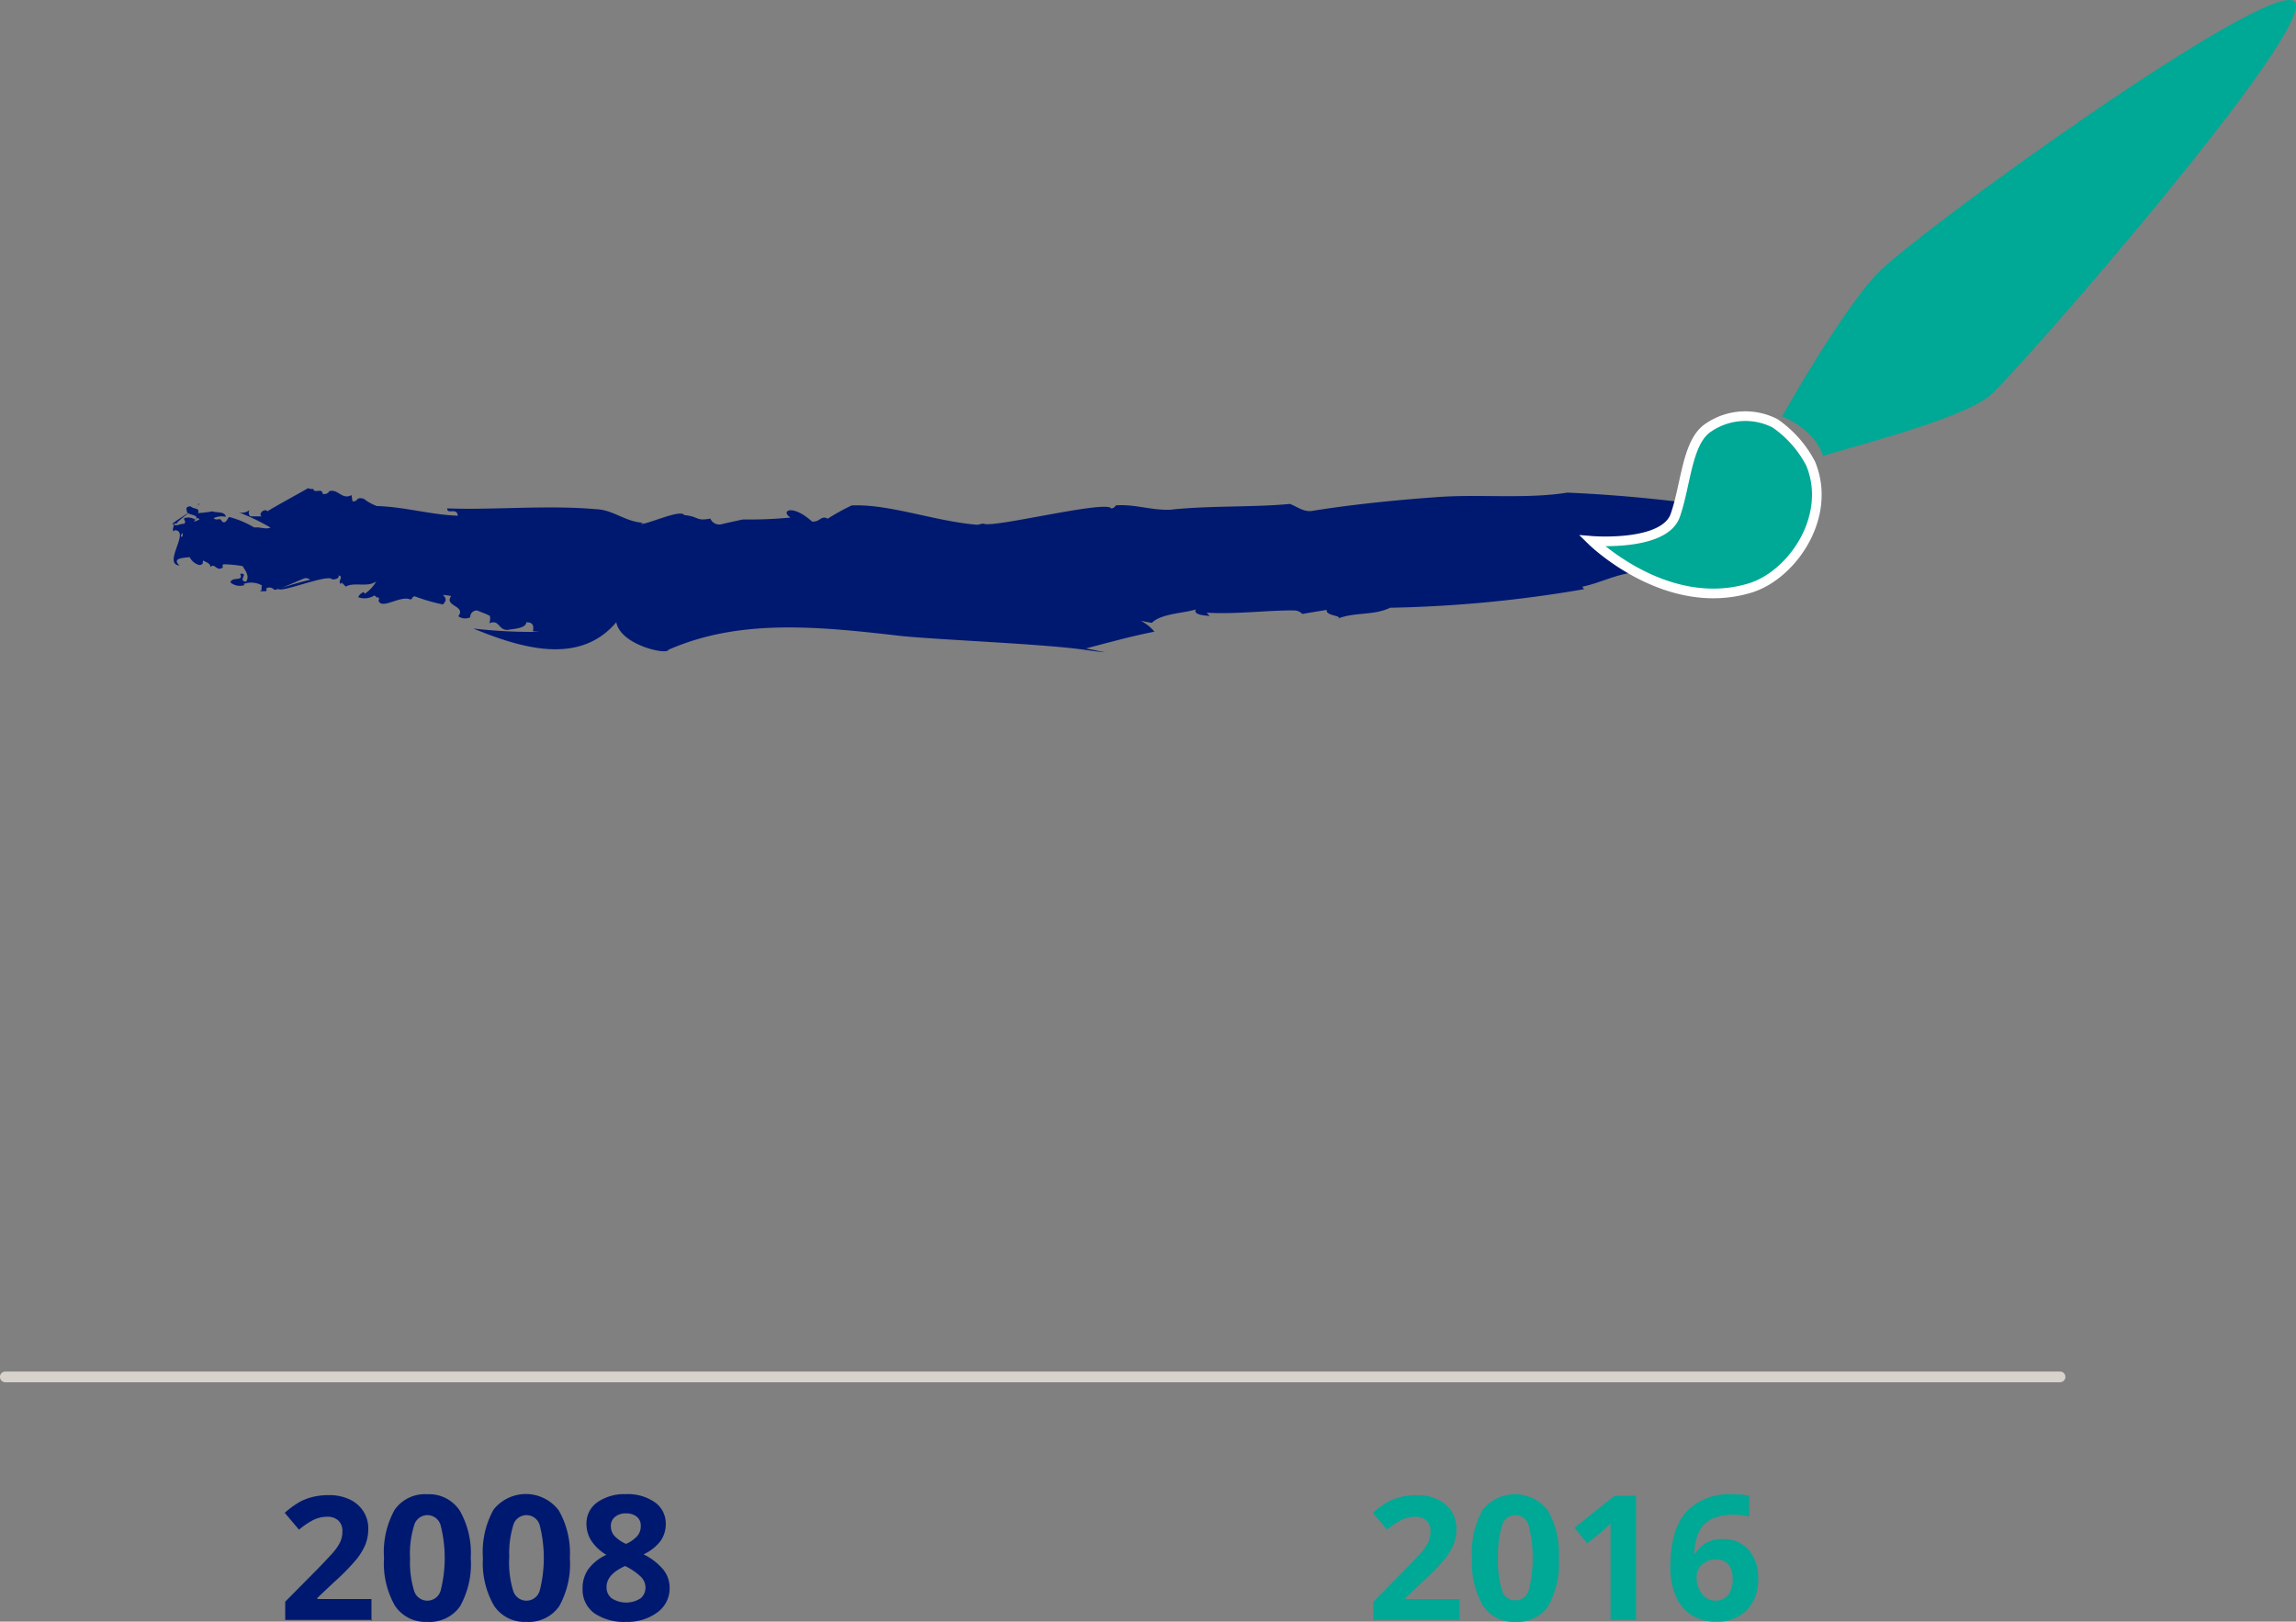 <svg id="Layer_1" data-name="Layer 1" xmlns="http://www.w3.org/2000/svg" width="237.72" height="167.89" viewBox="0 0 237.72 167.89"><rect x="0" y="0" width="237.72" height="167.89" fill="#808080" stroke="none"/><defs><style>.cls-1{fill:none;stroke:#d8d2cc;stroke-linecap:round;stroke-width:1.11px;}.cls-1,.cls-4{stroke-miterlimit:10;}.cls-2{fill:#001970;}.cls-3,.cls-4{fill:#00a896;}.cls-4{stroke:#fff;}</style></defs><title>homepage-feature-3</title><line class="cls-1" x1="0.55" y1="142.55" x2="213.29" y2="142.55"/><path class="cls-2" d="M38.53,167.71h-9v-1.89l3.23-3.26q1.43-1.47,1.87-2a4.47,4.47,0,0,0,.63-1,2.67,2.67,0,0,0,.19-1,1.46,1.46,0,0,0-.43-1.15,1.65,1.65,0,0,0-1.14-.38,3.27,3.27,0,0,0-1.45.34,7.48,7.48,0,0,0-1.47,1l-1.48-1.75a9.63,9.63,0,0,1,1.57-1.14,5.78,5.78,0,0,1,1.36-.51,7,7,0,0,1,1.65-.18,4.89,4.89,0,0,1,2.13.44,3.39,3.39,0,0,1,1.43,1.23,3.27,3.27,0,0,1,.51,1.81,4.43,4.43,0,0,1-.31,1.67,6.4,6.4,0,0,1-1,1.6,23.64,23.64,0,0,1-2.31,2.33l-1.65,1.56v0.12h5.6v2.29Z"/><path class="cls-2" d="M48.74,161.29a9,9,0,0,1-1.1,5,3.83,3.83,0,0,1-3.4,1.62,3.78,3.78,0,0,1-3.35-1.67,8.83,8.83,0,0,1-1.13-4.93,9,9,0,0,1,1.1-5,3.81,3.81,0,0,1,3.38-1.61,3.79,3.79,0,0,1,3.36,1.69A8.85,8.85,0,0,1,48.74,161.29Zm-6.28,0a10,10,0,0,0,.41,3.39,1.43,1.43,0,0,0,2.75,0,13.73,13.73,0,0,0,0-6.77,1.42,1.42,0,0,0-2.74,0A10,10,0,0,0,42.45,161.29Z"/><path class="cls-2" d="M59,161.29a9,9,0,0,1-1.1,5,3.83,3.83,0,0,1-3.4,1.62,3.78,3.78,0,0,1-3.35-1.67A8.83,8.83,0,0,1,50,161.29a9,9,0,0,1,1.1-5,4.27,4.27,0,0,1,6.75.08A8.85,8.85,0,0,1,59,161.29Zm-6.28,0a10,10,0,0,0,.41,3.39,1.43,1.43,0,0,0,2.75,0,13.73,13.73,0,0,0,0-6.77,1.42,1.42,0,0,0-2.74,0A10,10,0,0,0,52.73,161.29Z"/><path class="cls-2" d="M64.8,154.69a4.87,4.87,0,0,1,3,.84,2.68,2.68,0,0,1,1.13,2.26,3,3,0,0,1-.54,1.75,4.64,4.64,0,0,1-1.76,1.38,6.23,6.23,0,0,1,2.07,1.61,3,3,0,0,1,.63,1.84,3.06,3.06,0,0,1-1.24,2.54,5.17,5.17,0,0,1-3.26,1,5.44,5.44,0,0,1-3.31-.9,3,3,0,0,1-1.2-2.54,3.37,3.37,0,0,1,.58-2,4.85,4.85,0,0,1,1.88-1.5,4.81,4.81,0,0,1-1.58-1.49,3.26,3.26,0,0,1-.48-1.73,2.66,2.66,0,0,1,1.14-2.23A4.86,4.86,0,0,1,64.8,154.69Zm-2,9.6a1.42,1.42,0,0,0,.53,1.18,2.76,2.76,0,0,0,3,0,1.44,1.44,0,0,0,.5-1.15,1.57,1.57,0,0,0-.5-1.1,6.38,6.38,0,0,0-1.61-1.09Q62.8,163,62.8,164.29Zm2-7.61a1.69,1.69,0,0,0-1.12.36,1.18,1.18,0,0,0-.43,1,1.46,1.46,0,0,0,.34.94,3.72,3.72,0,0,0,1.23.86A3.43,3.43,0,0,0,66,159a1.5,1.5,0,0,0,.34-1,1.16,1.16,0,0,0-.44-1A1.74,1.74,0,0,0,64.79,156.68Z"/><path class="cls-3" d="M151.19,167.71h-9v-1.89l3.23-3.26q1.43-1.47,1.87-2a4.47,4.47,0,0,0,.63-1,2.67,2.67,0,0,0,.19-1,1.46,1.46,0,0,0-.43-1.15,1.65,1.65,0,0,0-1.14-.38,3.27,3.27,0,0,0-1.45.34,7.48,7.48,0,0,0-1.47,1l-1.48-1.75a9.63,9.63,0,0,1,1.57-1.14,5.78,5.78,0,0,1,1.36-.51,7,7,0,0,1,1.65-.18,4.89,4.89,0,0,1,2.13.44,3.39,3.39,0,0,1,1.43,1.23,3.27,3.27,0,0,1,.51,1.81,4.41,4.41,0,0,1-.31,1.67,6.34,6.34,0,0,1-1,1.6,23.5,23.5,0,0,1-2.31,2.33l-1.65,1.56v0.12h5.6v2.29Z"/><path class="cls-3" d="M161.39,161.29a9,9,0,0,1-1.1,5,3.83,3.83,0,0,1-3.4,1.62,3.79,3.79,0,0,1-3.35-1.67,8.84,8.84,0,0,1-1.13-4.93,9,9,0,0,1,1.1-5,4.27,4.27,0,0,1,6.75.08A8.84,8.84,0,0,1,161.39,161.29Zm-6.28,0a10,10,0,0,0,.41,3.39,1.41,1.41,0,0,0,1.38,1,1.43,1.43,0,0,0,1.37-1,13.74,13.74,0,0,0,0-6.77,1.42,1.42,0,0,0-2.74,0A10,10,0,0,0,155.11,161.29Z"/><path class="cls-3" d="M169.47,167.71h-2.72v-7.44l0-1.22,0-1.34q-0.68.68-.94,0.89l-1.48,1.19-1.31-1.63,4.14-3.3h2.23v12.85Z"/><path class="cls-3" d="M172.94,162.25q0-3.81,1.61-5.68a6,6,0,0,1,4.83-1.86,8.76,8.76,0,0,1,1.72.13V157a7,7,0,0,0-1.55-.18,5.31,5.31,0,0,0-2.28.42,2.83,2.83,0,0,0-1.32,1.25,5.73,5.73,0,0,0-.52,2.35h0.11a3,3,0,0,1,2.79-1.49,3.45,3.45,0,0,1,2.7,1.08,4.3,4.3,0,0,1,1,3,4.48,4.48,0,0,1-1.16,3.26,4.27,4.27,0,0,1-3.22,1.2,4.6,4.6,0,0,1-2.48-.66,4.27,4.27,0,0,1-1.63-1.92A7.31,7.31,0,0,1,172.94,162.25Zm4.64,3.46a1.61,1.61,0,0,0,1.34-.58,2.61,2.61,0,0,0,.47-1.67,2.31,2.31,0,0,0-.43-1.48,1.59,1.59,0,0,0-1.31-.54,2,2,0,0,0-1.41.54,1.64,1.64,0,0,0-.58,1.25,2.82,2.82,0,0,0,.55,1.77A1.68,1.68,0,0,0,177.58,165.72Z"/><path class="cls-2" d="M55.18,65.36l0.69,0.06A54,54,0,0,1,49,65.07c5,2.05,11,3.85,14.81-.65,0.43,2.37,5.3,3.43,5.4,2.85a24.92,24.92,0,0,1,3.06-1.11c-0.71.18-1.42,0.38-2.12,0.61,0.7-.23,1.41-0.43,2.12-0.61,6.53-1.91,13.64-1.17,21-.32,4.08,0.42,15.16.83,19.35,1.48,0.61,0.08,1.21.16,1.82,0.22l-2-.41c2.54-.66,4.85-1.3,7.08-1.73a4.32,4.32,0,0,0-1.41-1.13l1.14,0.22c1-1,3.43-1,4.55-1.4-0.24.52,0.65,0.61,1.44,0.68l-0.31-.34c3,0.19,6.42-.27,9.08-0.23a1.12,1.12,0,0,1,.82.36l2.54-.42c-0.19.69,2.12,0.59,0.91,1,1.9-.84,3.84-0.35,5.65-1.22A132,132,0,0,0,164,61l-0.17-.26c2.35-.48,4.4-1.87,7.26-1.44,2-.94,4.92-1.46,5.71-2.91,2.35-.22,3.28-1,5.58-1.35-0.6-.71,2.23-0.89,1.09-1.43-1.55-1-1.62-.13-2.93-0.93l0,0.24A151.48,151.48,0,0,0,162.28,51c-4.09.65-8.55,0.19-12.81,0.42-4.59.3-9.55,0.82-13.48,1.45-0.94.21-1.62-.38-2.43-0.7-3.62.36-8.23,0.16-12.31,0.59l0.2,0c-2.17.14-3.8-.58-5.92-0.44a0.66,0.66,0,0,1-.47.33c-0.38-.94-12.46,2.09-13.21,1.56-0.22,0-.45.09-0.68,0.12-4.48-.38-9.11-2.18-13-2a23.38,23.38,0,0,0-2.47,1.37c-0.68-.4-0.81.39-1.63,0.29-2.09-1.88-3.3-1.07-2.22-.41a44.08,44.08,0,0,1-4.94.2c-0.7.15-1.4,0.3-2.11,0.47a1,1,0,0,1-1.25-.56c-1.54.28-1.09-.19-2.71-0.37-0.39-.66-4.05,1.1-4.51.9l0.26-.1c-1.87-.1-3.12-1.37-4.95-1.41-5.08-.44-10.63.11-15.34-0.08,0,0.7,1-.16,1.1.76-2.78-.09-5.58-0.93-8.38-1a4.81,4.81,0,0,1-1.35-.75c-0.9-.25-0.53.34-1.18,0.25l-0.09-.63c-1,.52-1.4-0.68-2.3-0.41a0.59,0.59,0,0,1-.7.27c0-.67-1,0.06-0.94-0.55v0.05a1.14,1.14,0,0,1-.57-0.08c-0.37.24-3.8,2.1-4.18,2.39l-0.17-.11c-0.51,0-.73.52-0.43,0.64l-0.63,0,0.07,0-0.63,0a0.5,0.5,0,0,1-.07-0.66,1.33,1.33,0,0,1-1.12.25A21,21,0,0,1,28,54.62c-0.43.23-1.2-.11-1.66,0a10.09,10.09,0,0,0-2.58-1.09c-0.19,0-.33.79-0.77,0.46-0.22-.51-0.5,0-0.87-0.34a1.85,1.85,0,0,1,1.26-.14c-0.07-.6-1-0.4-1.38-0.57a12.17,12.17,0,0,1-1.5.18c0.23-.58-0.42-0.37-0.73-0.68-0.35-.07-0.57.17-0.43,0.37-0.11.63,1.39,0.36,0.9,1a1.34,1.34,0,0,0-1.18-.16c0,0.35.25,0.26,0,.59-0.41-.07-0.84.35-1.08,0a0.44,0.44,0,0,1,.37,0c-0.53,0,2.89-2.28,2.2-2.08,0.18,0.31-3,2.08-2.68,2.1S17.71,54.85,18,55l0.37-.42a0.75,0.75,0,0,1,.49,1c-0.77,0,2.19-2.38,1.53-2l0.27,0.16a1.09,1.09,0,0,1-1.31.07,0.82,0.82,0,0,1-.69.59l-0.11-.06c-0.32.18-.77,0.1-0.56,0.55,1.89-.07-1.24,3.48.59,3.66-0.77-.75.26-0.78,1.06-0.87a1.56,1.56,0,0,0,1,.82c0.5-.06.3-0.28,0.39-0.47,0.28,0.17.81,0.3,0.74,0.7,0.39-.48.63,0.3,1.09,0.13s0-.21.27-0.44c0.62,0,1.49.1,2,.19,0.19,0.37.77,1,.35,1.61-0.94-.07.36-0.94-0.62-0.81,0.42,0.85-.87.24-1,0.89a1.52,1.52,0,0,0,1.47.27l-0.11-.11a2.27,2.27,0,0,1,1.9.15c-0.12.3,0.1,0.52-.24,0.6l0.64,0c0.08-.1.17-0.19,0-0.26a0.65,0.65,0,0,1,.84.07c0.07,0.31,3.41-1.36,3.31-1.16,0.46,0,.57.46,1,0.13,0-.26-4.42,1.12-3.81,1,0.4,0.34,5.24-1.63,5.53-1,0.34,0,.76-0.1.67-0.42,0.58,0.15-.17.61,0.24,0.91,0-.05,0-0.16.1-0.15l0.4,0.4c0.9-.51,2.22.13,3.16-0.54a3.87,3.87,0,0,1-1.19,1.28l-0.11-.17a0.92,0.92,0,0,0-.57.53,1.9,1.9,0,0,0,1.67-.18,3.48,3.48,0,0,1,.33.26,1,1,0,0,1,0-.13c0.2,0.2.18,0.23,0.11,0.36a0.25,0.25,0,0,1,0,.07c0.36,0.93,2.26-.62,3.31-0.14,0.31-.14,0-0.16.41-0.34a19.27,19.27,0,0,0,2.94.85c0.36-.41.39-0.57,0-1l0.85,0.12c-0.77,1.08,1.59,1,.74,2.1a1.22,1.22,0,0,0,1.23.11,0.69,0.69,0,0,1,.72-0.71c0.83,0.35.63,0.22,1.32,0.56a1.46,1.46,0,0,1-.06.77c1.06-.46.93,0.76,1.93,0.68,0.63-.11,1.87-0.16,1.9-0.78C55.26,64.41,55.26,64.86,55.18,65.36Z"/><path class="cls-4" d="M183.79,43.83A11.62,11.62,0,0,1,187.47,48c2.26,5.46-1.89,11.5-6.22,12.86C172.53,63.55,164.84,56,164.84,56s7.47,0.61,8.61-2.64,1.2-7.7,3.49-9.13A6.75,6.75,0,0,1,183.79,43.83Z"/><path class="cls-3" d="M184.51,43.11s3.39,1.28,4.25,4.13c0.1-.28,14.23-3.61,17.33-6.34S240,2.81,237.58.18s-39.48,24.11-43.32,28.25S184.51,43.11,184.51,43.11Z"/></svg>